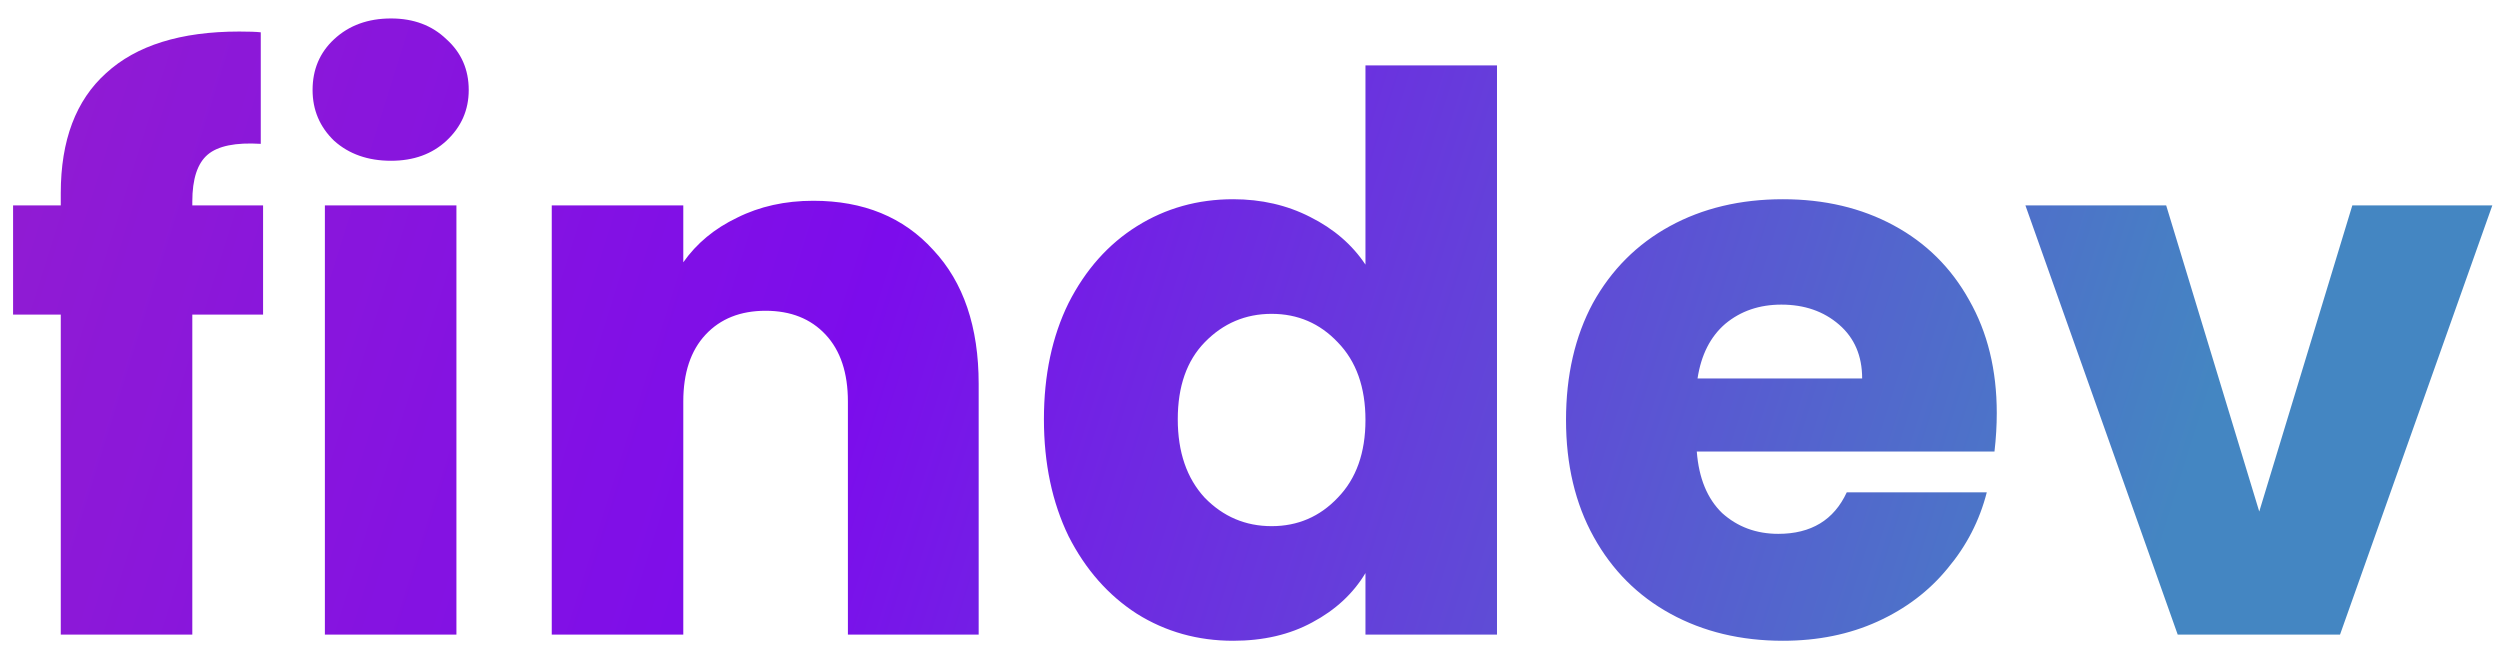 <svg width="130" height="34" viewBox="0 0 130 34" fill="none" xmlns="http://www.w3.org/2000/svg">
<path d="M13.68 16.36H10V33H3.16V16.36H0.68V10.68H3.16V10.04C3.16 7.293 3.947 5.213 5.52 3.8C7.093 2.36 9.4 1.64 12.44 1.64C12.947 1.64 13.32 1.653 13.56 1.68V7.48C12.253 7.4 11.333 7.587 10.8 8.04C10.267 8.493 10 9.307 10 10.48V10.68H13.68V16.36ZM20.334 8.36C19.134 8.36 18.147 8.013 17.374 7.32C16.627 6.6 16.254 5.72 16.254 4.68C16.254 3.613 16.627 2.733 17.374 2.04C18.147 1.32 19.134 0.96 20.334 0.96C21.507 0.96 22.467 1.32 23.214 2.04C23.987 2.733 24.374 3.613 24.374 4.68C24.374 5.72 23.987 6.6 23.214 7.32C22.467 8.013 21.507 8.36 20.334 8.36ZM23.734 10.68V33H16.894V10.68H23.734ZM42.291 10.44C44.904 10.44 46.984 11.293 48.531 13C50.104 14.68 50.891 17 50.891 19.96V33H44.091V20.88C44.091 19.387 43.704 18.227 42.931 17.4C42.158 16.573 41.118 16.16 39.811 16.16C38.504 16.16 37.464 16.573 36.691 17.4C35.918 18.227 35.531 19.387 35.531 20.88V33H28.691V10.68H35.531V13.64C36.224 12.653 37.158 11.88 38.331 11.32C39.504 10.733 40.824 10.44 42.291 10.44ZM54.284 21.8C54.284 19.507 54.711 17.493 55.564 15.76C56.444 14.027 57.631 12.693 59.124 11.76C60.617 10.827 62.284 10.36 64.124 10.36C65.591 10.36 66.924 10.667 68.124 11.28C69.351 11.893 70.311 12.72 71.004 13.76V3.4H77.844V33H71.004V29.8C70.364 30.867 69.444 31.72 68.244 32.36C67.071 33 65.697 33.32 64.124 33.32C62.284 33.32 60.617 32.853 59.124 31.92C57.631 30.96 56.444 29.613 55.564 27.88C54.711 26.12 54.284 24.093 54.284 21.8ZM71.004 21.84C71.004 20.133 70.524 18.787 69.564 17.8C68.631 16.813 67.484 16.32 66.124 16.32C64.764 16.32 63.604 16.813 62.644 17.8C61.711 18.76 61.244 20.093 61.244 21.8C61.244 23.507 61.711 24.867 62.644 25.88C63.604 26.867 64.764 27.36 66.124 27.36C67.484 27.36 68.631 26.867 69.564 25.88C70.524 24.893 71.004 23.547 71.004 21.84ZM103.832 21.48C103.832 22.12 103.793 22.787 103.713 23.48H88.233C88.339 24.867 88.779 25.933 89.552 26.68C90.353 27.4 91.326 27.76 92.472 27.76C94.179 27.76 95.366 27.04 96.032 25.6H103.313C102.939 27.067 102.259 28.387 101.273 29.56C100.313 30.733 99.099 31.653 97.632 32.32C96.166 32.987 94.526 33.32 92.713 33.32C90.526 33.32 88.579 32.853 86.873 31.92C85.166 30.987 83.832 29.653 82.873 27.92C81.912 26.187 81.433 24.16 81.433 21.84C81.433 19.52 81.899 17.493 82.832 15.76C83.793 14.027 85.126 12.693 86.832 11.76C88.539 10.827 90.499 10.36 92.713 10.36C94.873 10.36 96.793 10.813 98.472 11.72C100.153 12.627 101.459 13.92 102.393 15.6C103.353 17.28 103.832 19.24 103.832 21.48ZM96.832 19.68C96.832 18.507 96.433 17.573 95.632 16.88C94.832 16.187 93.832 15.84 92.632 15.84C91.486 15.84 90.513 16.173 89.713 16.84C88.939 17.507 88.459 18.453 88.272 19.68H96.832ZM117.481 26.6L122.321 10.68H129.601L121.681 33H113.241L105.321 10.68H112.641L117.481 26.6Z" fill="url(#paint0_linear_1_4490)"/>
<defs>
<linearGradient id="paint0_linear_1_4490" x1="-9.75" y1="9.167" x2="130.507" y2="53.173" gradientUnits="userSpaceOnUse">
<stop stop-color="#951FCD"/>
<stop offset="0.371" stop-color="#7C0CEC"/>
<stop offset="0.833" stop-color="#4486C2"/>
</linearGradient>
</defs>
</svg>
